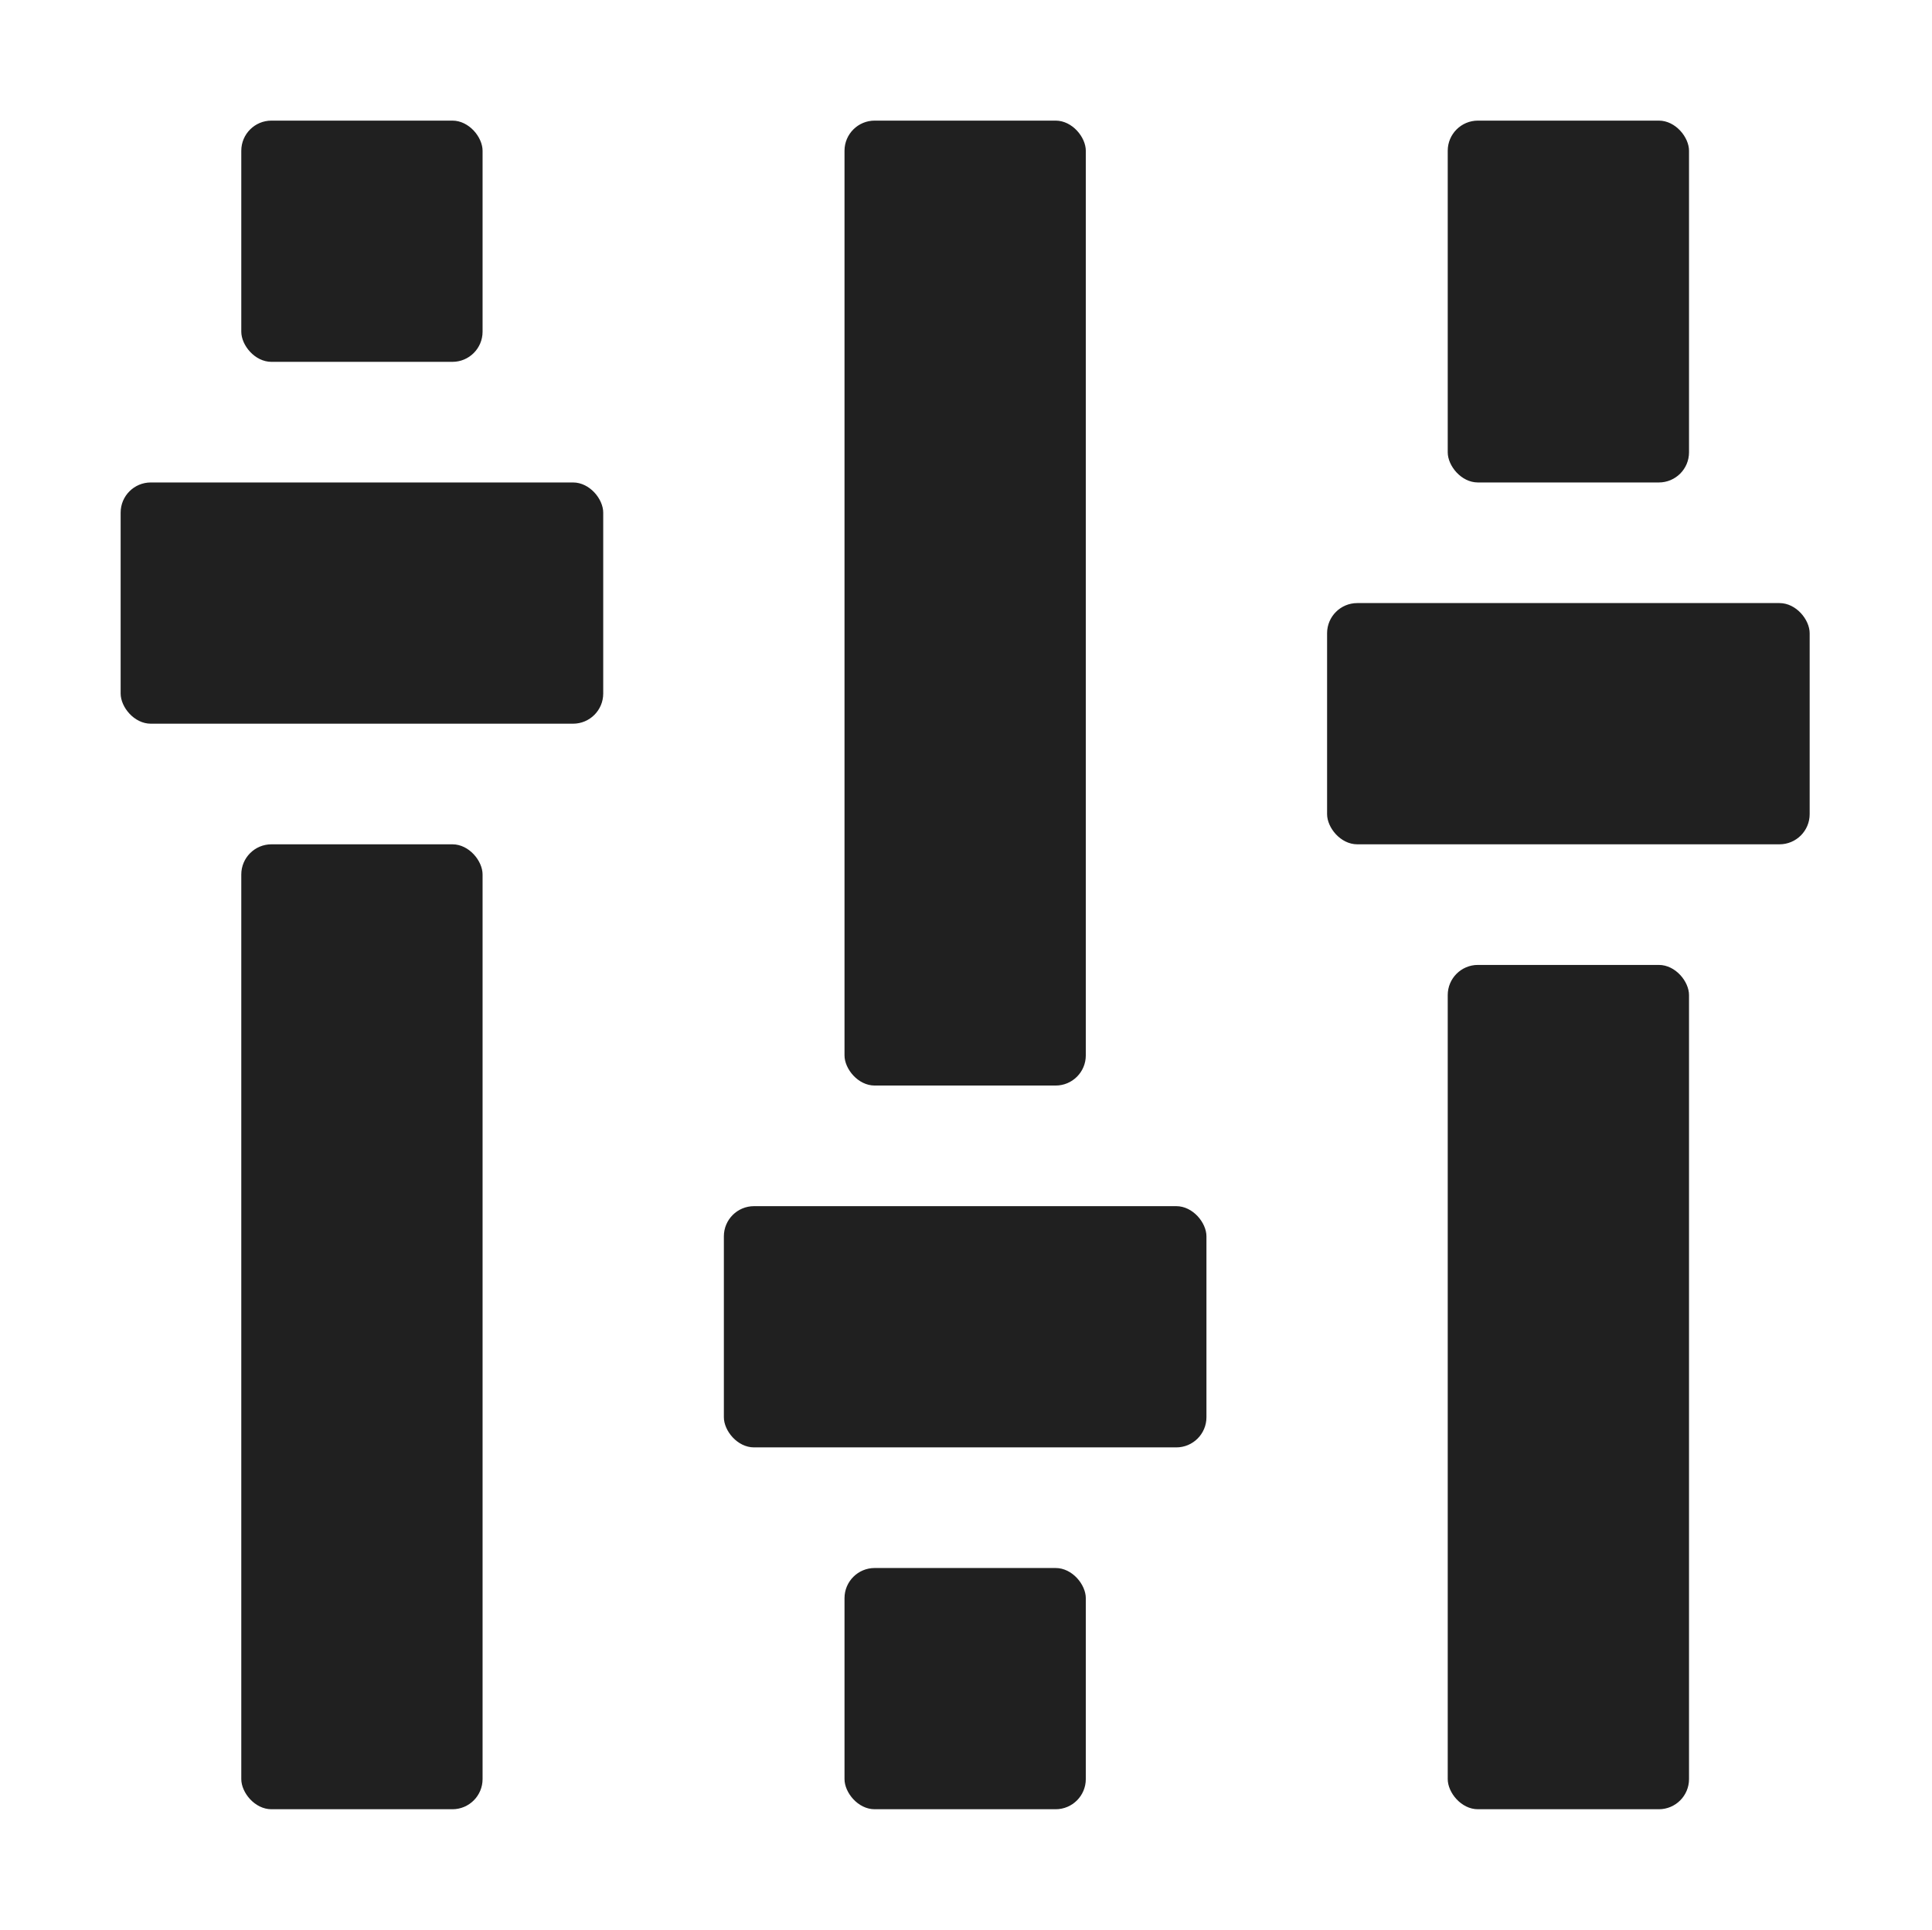 <?xml version="1.0" encoding="UTF-8" standalone="no"?>
<svg
   xmlns:dc="http://purl.org/dc/elements/1.1/"
   xmlns:cc="http://creativecommons.org/ns#"
   xmlns:rdf="http://www.w3.org/1999/02/22-rdf-syntax-ns#"
   xmlns:svg="http://www.w3.org/2000/svg"
   xmlns="http://www.w3.org/2000/svg"
   xmlns:sodipodi="http://sodipodi.sourceforge.net/DTD/sodipodi-0.dtd"
   xmlns:inkscape="http://www.inkscape.org/namespaces/inkscape"
   width="16.014"
   height="16"
   version="1.1"
   id="svg998"
   sodipodi:docname="mixer.svg"
   inkscape:version="0.92.4 (5da689c313, 2019-01-14)">
  <defs
     id="defs1002" />
  <sodipodi:namedview
     pagecolor="#ffffff"
     bordercolor="#666666"
     borderopacity="1"
     objecttolerance="10"
     gridtolerance="10"
     guidetolerance="10"
     inkscape:pageopacity="0"
     inkscape:pageshadow="2"
     inkscape:window-width="1600"
     inkscape:window-height="900"
     id="namedview1000"
     showgrid="false"
     inkscape:zoom="1"
     inkscape:cx="13.608935"
     inkscape:cy="7.0584704"
     inkscape:window-x="0"
     inkscape:window-y="0"
     inkscape:window-maximized="0"
     inkscape:current-layer="svg998">
    <inkscape:grid
       type="xygrid"
       id="grid1549" />
  </sodipodi:namedview>
  <rect
     style="opacity:1;fill:#202020;fill-opacity:1;stroke:none;stroke-width:1;stroke-linecap:butt;stroke-linejoin:round;stroke-miterlimit:4;stroke-dasharray:none;stroke-dashoffset:4;stroke-opacity:1;paint-order:markers fill stroke"
     id="rect1555"
     width="2"
     height="7"
     x="-14"
     y="-15"
     transform="scale(-1)"
     rx="0.25"
     ry="0.25" />
  <rect
     style="opacity:1;fill:#202020;fill-opacity:1;stroke:none;stroke-width:1;stroke-linecap:butt;stroke-linejoin:round;stroke-miterlimit:4;stroke-dasharray:none;stroke-dashoffset:4;stroke-opacity:1;paint-order:markers fill stroke"
     id="rect1557"
     width="4"
     height="2"
     x="-15"
     y="-7"
     transform="scale(-1)"
     rx="0.25"
     ry="0.25" />
  <rect
     style="opacity:1;fill:#202020;fill-opacity:1;stroke:none;stroke-width:0.866;stroke-linecap:butt;stroke-linejoin:round;stroke-miterlimit:4;stroke-dasharray:none;stroke-dashoffset:4;stroke-opacity:1;paint-order:markers fill stroke"
     id="rect1559"
     width="2"
     height="3"
     x="-14"
     y="-4"
     transform="scale(-1)"
     rx="0.25"
     ry="0.25" />
  <rect
     y="-15"
     x="-4"
     height="8"
     width="2"
     id="rect1572"
     style="opacity:1;fill:#202020;fill-opacity:1;stroke:none;stroke-width:1;stroke-linecap:butt;stroke-linejoin:round;stroke-miterlimit:4;stroke-dasharray:none;stroke-dashoffset:4;stroke-opacity:1;paint-order:markers fill stroke"
     transform="scale(-1)"
     rx="0.25"
     ry="0.25" />
  <rect
     y="-6"
     x="-5"
     height="2"
     width="4"
     id="rect1574"
     style="opacity:1;fill:#202020;fill-opacity:1;stroke:none;stroke-width:1;stroke-linecap:butt;stroke-linejoin:round;stroke-miterlimit:4;stroke-dasharray:none;stroke-dashoffset:4;stroke-opacity:1;paint-order:markers fill stroke"
     transform="scale(-1)"
     rx="0.25"
     ry="0.25" />
  <rect
     y="-3"
     x="-4"
     height="2"
     width="2"
     id="rect1576"
     style="opacity:1;fill:#202020;fill-opacity:1;stroke:none;stroke-width:0.816;stroke-linecap:butt;stroke-linejoin:round;stroke-miterlimit:4;stroke-dasharray:none;stroke-dashoffset:4;stroke-opacity:1;paint-order:markers fill stroke"
     transform="scale(-1)"
     rx="0.25"
     ry="0.25" />
  <rect
     style="opacity:1;fill:#202020;fill-opacity:1;stroke:none;stroke-width:1;stroke-linecap:butt;stroke-linejoin:round;stroke-miterlimit:4;stroke-dasharray:none;stroke-dashoffset:4;stroke-opacity:1;paint-order:markers fill stroke"
     id="rect1578"
     width="2"
     height="8"
     x="7"
     y="1"
     rx="0.25"
     ry="0.25" />
  <rect
     style="opacity:1;fill:#202020;fill-opacity:1;stroke:none;stroke-width:1;stroke-linecap:butt;stroke-linejoin:round;stroke-miterlimit:4;stroke-dasharray:none;stroke-dashoffset:4;stroke-opacity:1;paint-order:markers fill stroke"
     id="rect1580"
     width="4"
     height="2"
     x="6"
     y="10"
     rx="0.25"
     ry="0.25" />
  <rect
     style="opacity:1;fill:#202020;fill-opacity:1;stroke:none;stroke-width:0.816;stroke-linecap:butt;stroke-linejoin:round;stroke-miterlimit:4;stroke-dasharray:none;stroke-dashoffset:4;stroke-opacity:1;paint-order:markers fill stroke"
     id="rect1582"
     width="2"
     height="2"
     x="7"
     y="13"
     rx="0.25"
     ry="0.25" />
</svg>
